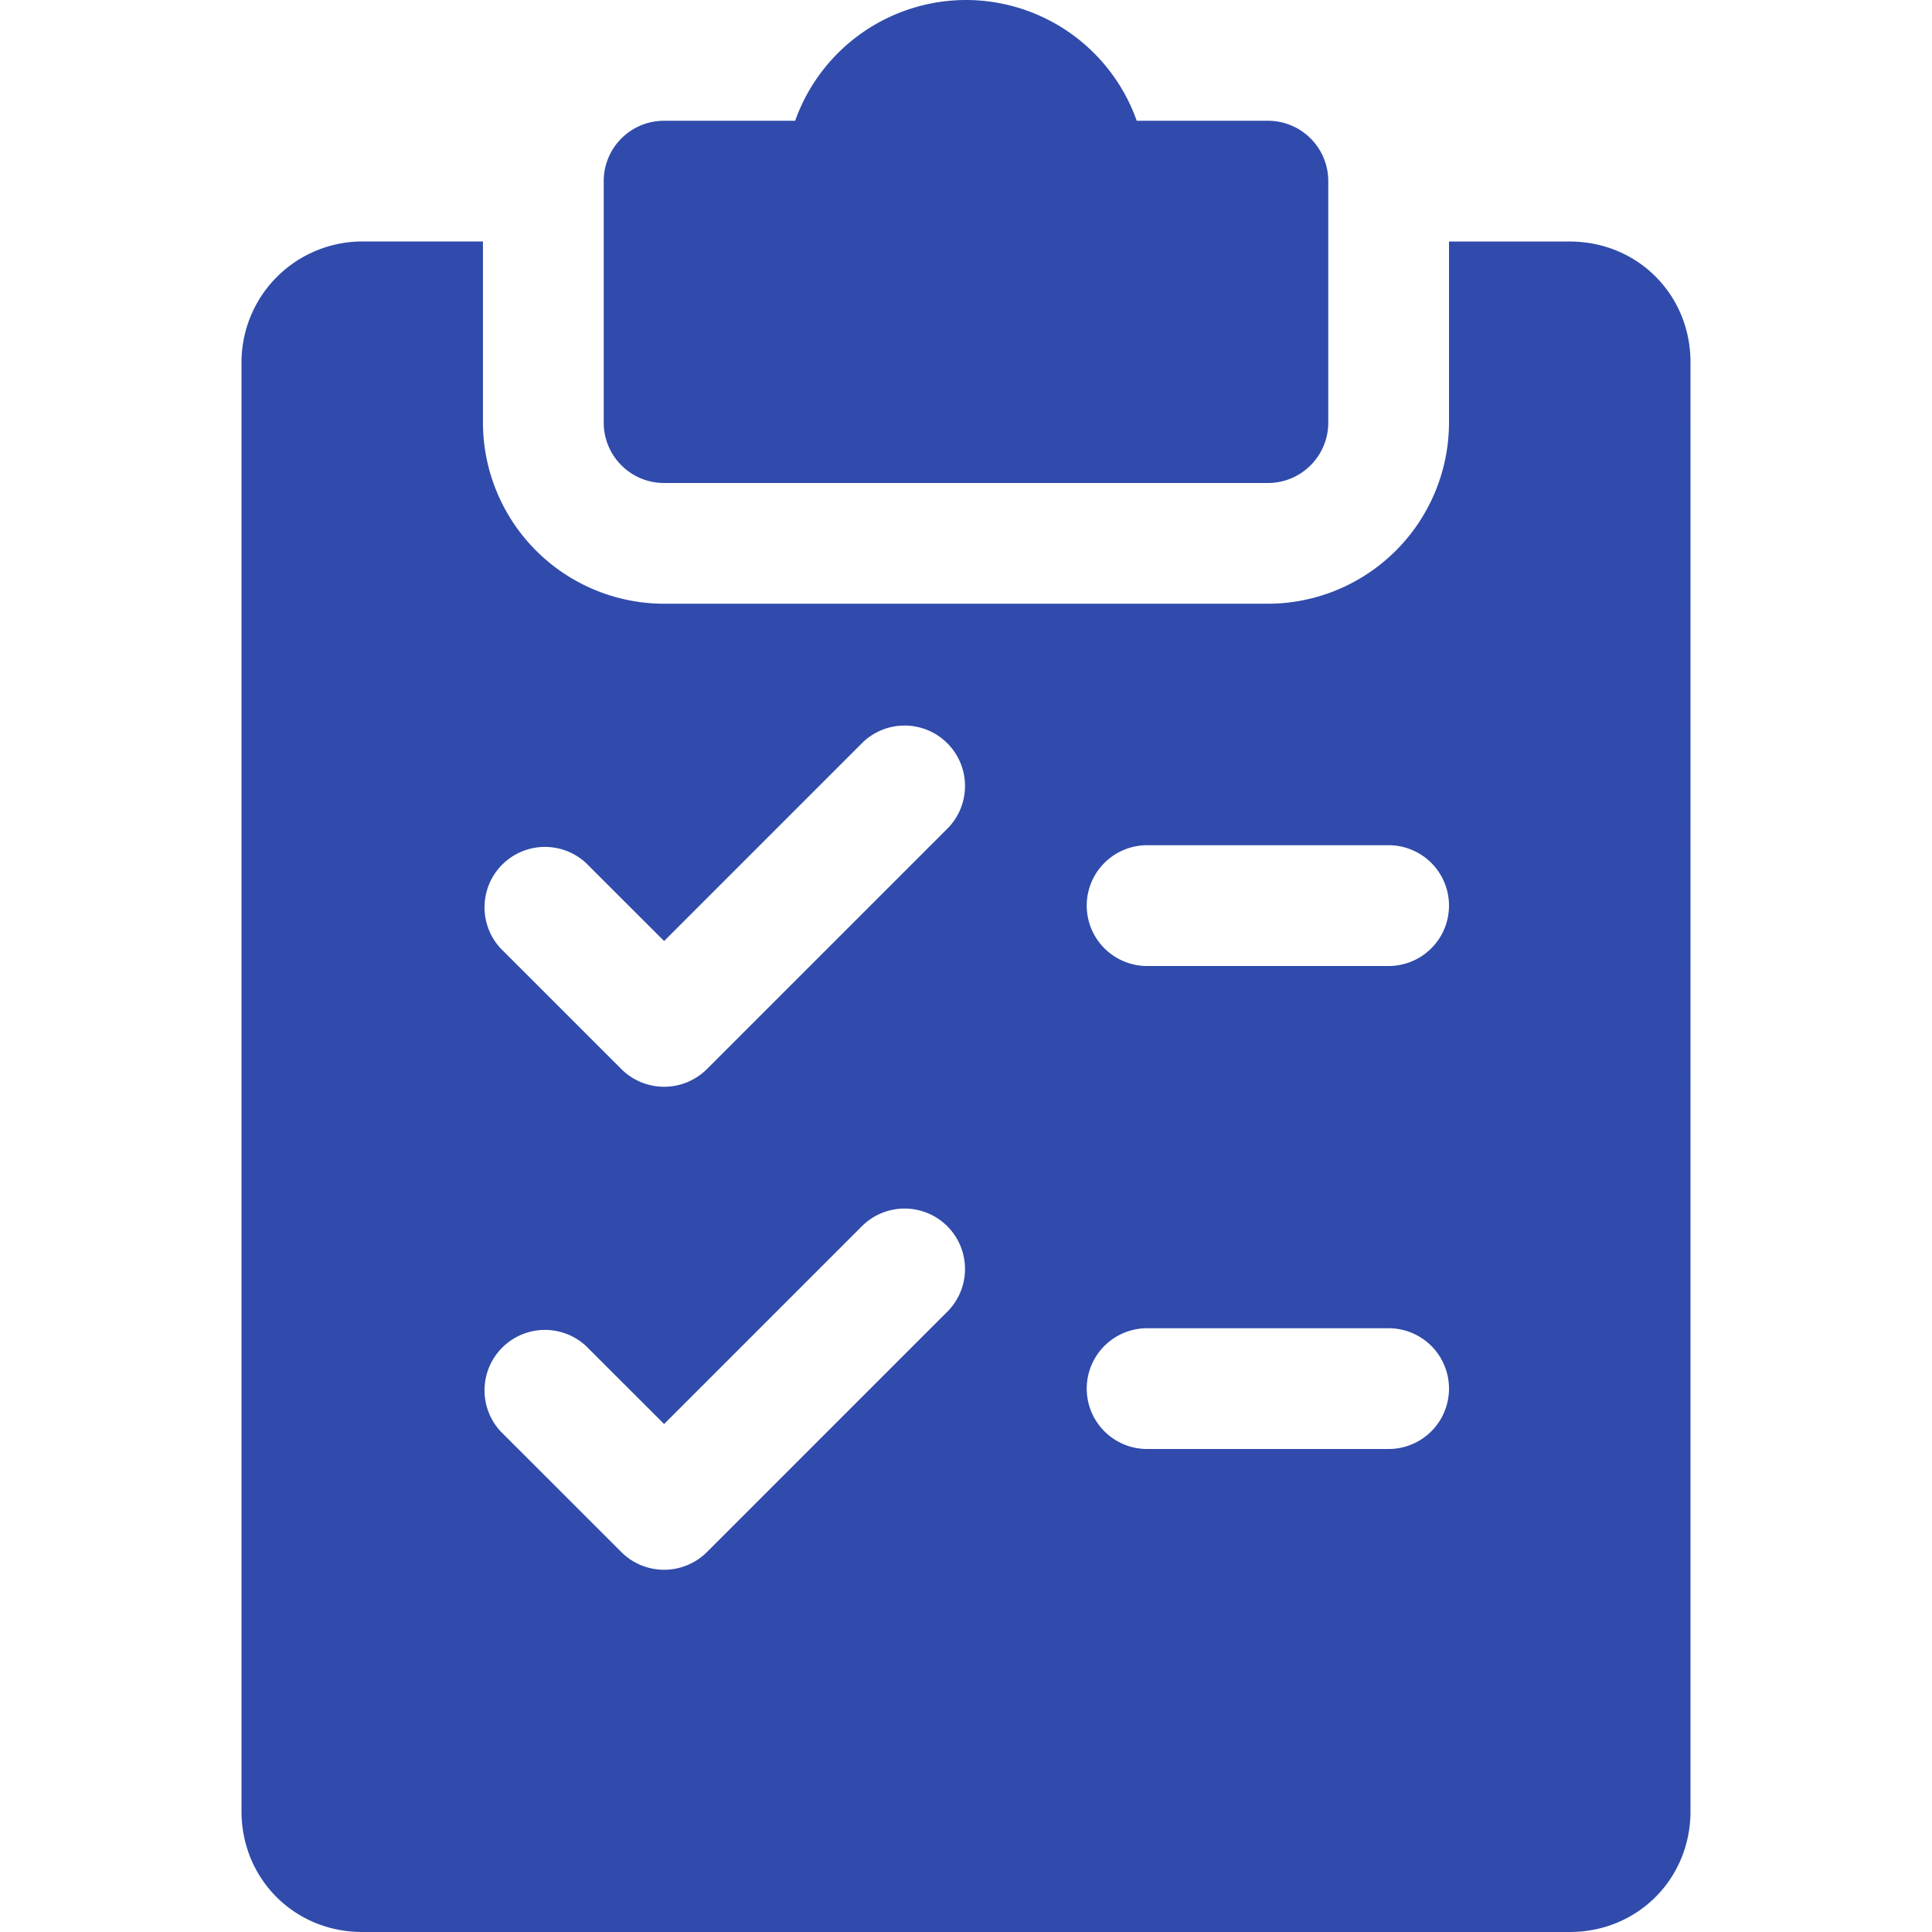 <svg width="51" height="51" viewBox="0 0 51 51" fill="none" xmlns="http://www.w3.org/2000/svg"><path d="M33.469 3.188h-3.462A4.787 4.787 0 0025.5 0a4.794 4.794 0 00-4.51 3.188h-3.46c-.88 0-1.593.713-1.593 1.593v6.375c0 .88.713 1.594 1.593 1.594h15.94c.88 0 1.593-.714 1.593-1.594V4.781c0-.88-.713-1.593-1.593-1.593z" fill="#304BAB"/><path d="M41.438 6.375H38.25v4.781a4.787 4.787 0 01-4.781 4.781H17.53a4.787 4.787 0 01-4.781-4.78V6.374H9.562a3.193 3.193 0 00-3.187 3.188v38.25C6.375 49.6 7.775 51 9.563 51h31.874c1.789 0 3.188-1.4 3.188-3.188V9.563c0-1.788-1.4-3.187-3.188-3.187zM25.035 34.597l-6.375 6.375a1.6 1.6 0 01-2.257 0l-3.188-3.187a1.595 1.595 0 012.254-2.254l2.062 2.06 5.247-5.247a1.595 1.595 0 012.257 2.253zm0-12.75l-6.375 6.375a1.6 1.6 0 01-2.257 0l-3.188-3.187a1.595 1.595 0 012.254-2.254l2.062 2.06 5.247-5.247a1.595 1.595 0 012.257 2.253zM36.656 38.25h-6.375a1.594 1.594 0 010-3.188h6.375a1.594 1.594 0 010 3.188zm0-12.75h-6.375a1.594 1.594 0 010-3.188h6.375a1.594 1.594 0 010 3.188z" fill="#304BAB"/></svg>